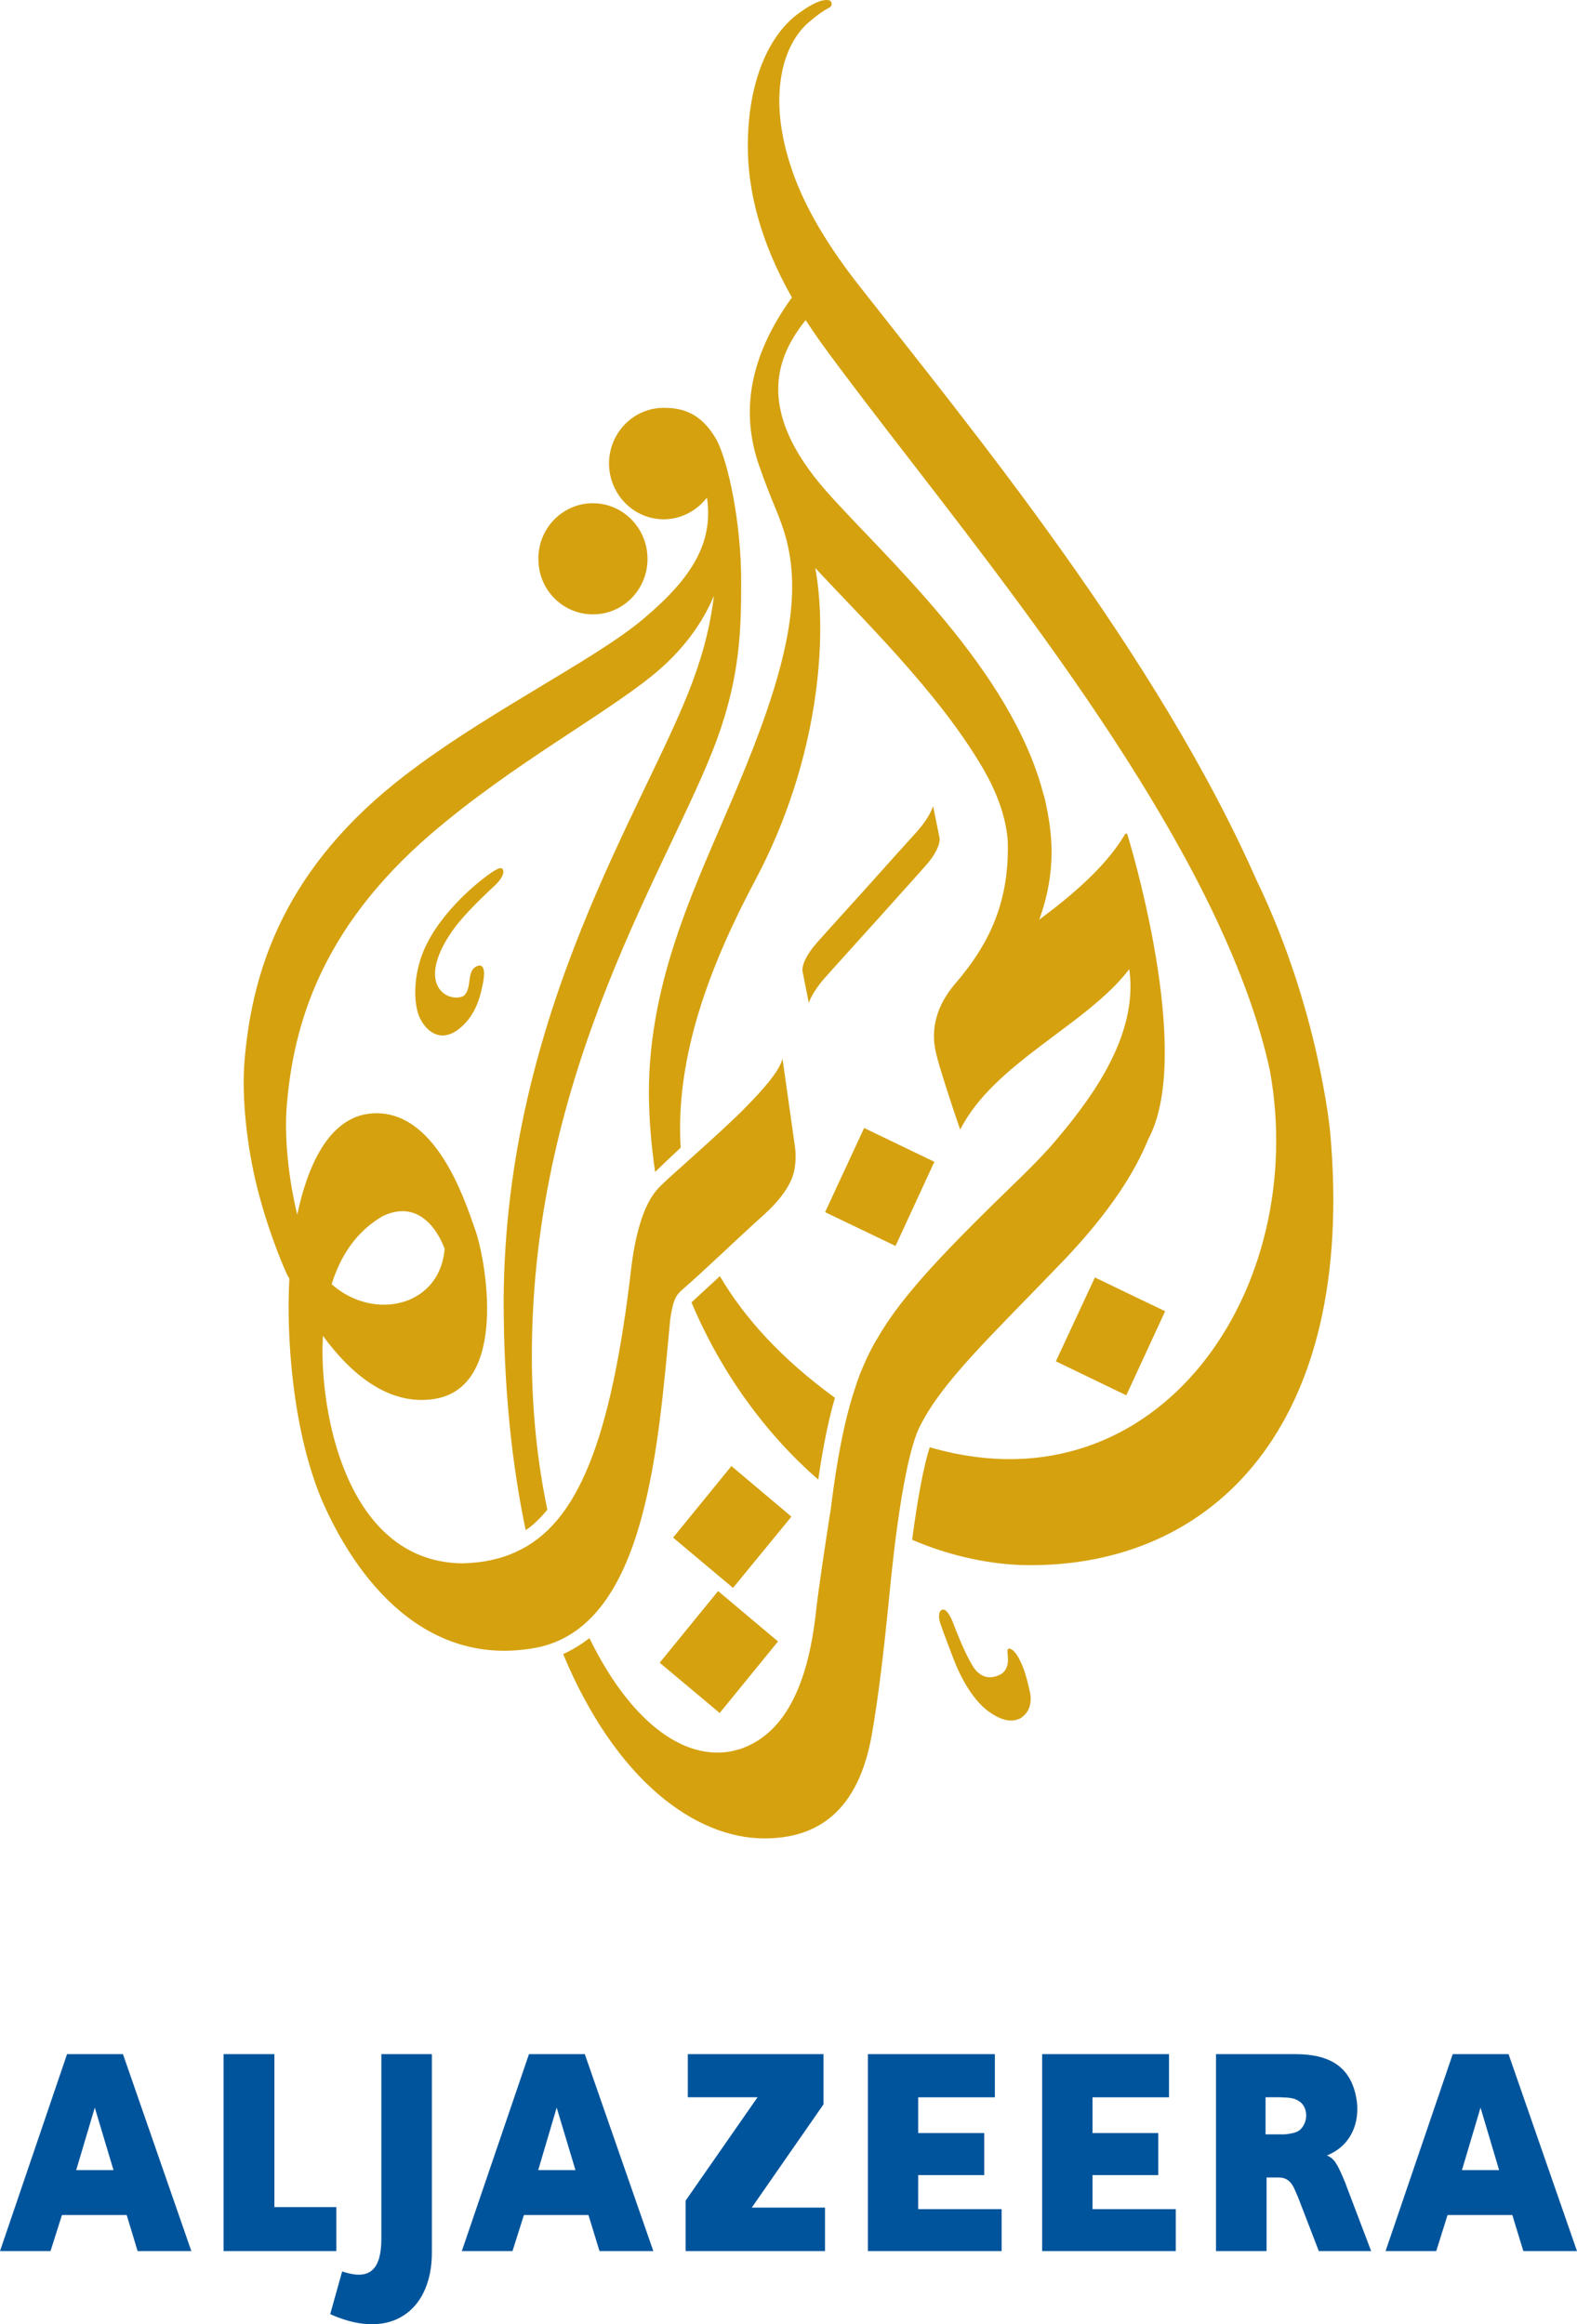 <?xml version="1.0" encoding="UTF-8" standalone="no"?>
<svg xmlns:rdf="http://www.w3.org/1999/02/22-rdf-syntax-ns#" xmlns="http://www.w3.org/2000/svg" height="884.02" width="600" version="1.1" xmlns:cc="http://creativecommons.org/ns#" xmlns:dc="http://purl.org/dc/elements/1.1/" viewBox="0 0 158.75 233.896">
 <g transform="translate(-53.441 -91.606)">
  <path d="m133.87 92.924c-2.82 2.009-5.17 6.56-5.15 13.506 0.02 4.27 1.19 9.39 4.44 15.11-4.35 6.03-5.15 11.58-3.31 16.9 1.4 4.03 2.13 5.08 2.76 7.5 1.6 6.15-0.17 13.53-4.95 24.89-3.87 9.27-8.9 18.97-8.9 30.79 0.02 2.7 0.25 5.33 0.63 7.92 0.45-0.44 1.4-1.35 2.57-2.44-0.57-9.26 3.06-18.56 7.51-26.92 6.49-12.2 7.3-24.62 6.04-31.42 4.56 4.94 12.23 12.32 16.72 19.9 1.52 2.55 2.42 4.97 2.65 7.42 0.21 5.99-1.64 10.28-5.26 14.49-3.07 3.56-2.01 6.69-1.88 7.3 0.23 1.02 1.48 4.89 2.36 7.42 3.4-6.75 12.77-10.55 17.02-16.16 0.98 6.91-4.15 13.48-7.95 17.89-0.9 0.99-1.89 2.01-3.01 3.1-7.2 6.98-11.92 11.78-14.43 16.23-0.64 0.99-1.68 3.2-2.2 4.91-0.73 2.13-1.66 5.75-2.45 12.14-0.59 3.75-1.26 8.25-1.48 10.25-0.5 4.56-1.85 11.79-7.36 13.86-0.3 0.12-0.6 0.19-0.91 0.26v0.02c-5.25 1.17-10.64-3.3-14.55-11.33-0.81 0.61-1.69 1.17-2.65 1.6 5.3 12.71 13.29 18.55 20.28 18.55 5.29 0 9.48-2.7 10.82-10.6 0.69-3.98 1.18-8.39 1.62-12.67 0.21-2.06 1.21-13.7 3.06-17.93 2.27-4.73 7.27-9.31 14.71-17.07 4.6-4.84 7.1-8.85 8.41-12.09 4.33-8.04-1.04-27.17-2.08-30.6-0.03-0.13-0.05-0.16-0.11-0.16-0.11 0-0.14 0.03-0.22 0.17-0.01 0.03-0.02 0.06-0.04 0.08-1.92 3.17-5.34 6.06-8.52 8.41 1.79-4.98 1.31-8.76 0.6-11.95v-0.02c-0.04-0.18-0.1-0.37-0.14-0.55l-0.01 0.02c-3.22-12.69-16.02-23.99-21.79-30.5-7.5-8.44-4.94-13.87-2.18-17.33 0.52 0.78 1.06 1.59 1.66 2.42 10.2 14.03 29.42 36.29 39.49 57.48 2.55 5.36 4.51 10.63 5.59 15.64 3.96 21.96-11.14 44.29-33.81 38.01h-0.01c-0.15-0.04-0.3-0.08-0.43-0.12-0.62 1.94-1.2 5.06-1.77 9.31 3.44 1.47 7.16 2.37 10.77 2.53 0.27 0.01 0.53 0.02 0.8 0.02 18.62 0.21 33.2-13.93 30.51-43.59 0 0-1.12-12.34-7.41-25.34-10.08-22.83-28.71-45.42-40.15-60.01-3.63-4.65-5.76-8.65-6.83-12.12-2.15-6.74-0.79-11.966 1.97-14.258 0.58-0.502 1.32-1.067 1.99-1.412 0.41-0.22 0.26-0.701-0.04-0.753-0.06 0-0.15-0.021-0.25-0.021-0.4 0-1.18 0.177-2.75 1.318m-13.78 39.726c-3.04 0.09-5.42 2.68-5.34 5.76 0.1 3.1 2.63 5.54 5.66 5.45 1.67-0.05 3.1-0.86 4.08-2.03l0.12-0.14c0.65 4.46-1.44 8.02-6.34 12.14-5 4.28-16.7 9.87-25.019 16.55-11.719 9.41-14.482 19.65-15.193 27.95-0.304 3.7 0.23 8.56 1.224 12.59 1.245 5.05 3.045 8.93 3.045 8.93s0.094 0.16 0.241 0.44c-0.304 5.49 0.24 15.07 3.285 22.31 4.091 9.34 11.447 16.98 21.997 14.73 10.65-2.54 11.84-20.13 13.06-32.97 0.31-2.1 0.63-2.46 1.26-3.01 1.72-1.47 5.86-5.43 7.84-7.2 1.22-1.09 2.29-2.18 2.98-3.59 0.88-1.69 0.42-3.95 0.42-3.95l-1.2-8.47c-0.3 1.21-1.74 2.89-3.78 4.97-2.12 2.18-7.78 7.1-8.29 7.64-0.51 0.52-2.34 1.89-3.14 8.34-2.04 17.57-5.44 25.86-11.56 28.66-1.61 0.76-3.42 1.13-5.43 1.18-11.206-0.11-14.157-13.98-14.105-21.57 0.011-0.45 0.021-0.91 0.042-1.33 2.606 3.57 6.446 7.09 11.196 6.36 7.567-1.17 5.197-14.14 4.097-17.14-1.06-3.02-3.992-12.04-10.344-11.6-4.488 0.31-6.581 5.66-7.533 10.19-0.869-3.58-1.329-7.78-1.047-11.05 0.66-7.85 3.307-17.64 14.544-27.29 8-6.86 17.08-11.76 22.12-15.81 3.21-2.56 5.21-5.44 6.33-8.14-0.31 2.62-0.95 5.45-2.19 8.76-4.65 12.45-18.79 33-18.98 62.05 0 8.92 0.83 16.64 2.22 23.23 0.78-0.52 1.49-1.22 2.18-2.06-0.99-4.72-1.56-9.95-1.56-15.51 0-28.99 14.04-49.52 18.61-61.94 2.4-6.54 2.46-11.31 2.46-16.02 0-5.77-1.26-11.8-2.45-14.15-1.28-2.25-2.86-3.26-5.25-3.26zm-33.264 88.19c0.869-2.78 2.428-5.29 5.159-6.86 4.467-2.12 6.215 3.31 6.215 3.31-0.314 3.67-3.055 5.61-6.121 5.61-1.789 0-3.704-0.68-5.253-2.06m26.134-78.59c-3.03 0.09-5.43 2.67-5.32 5.77 0.07 3.08 2.61 5.5 5.65 5.41 3.04-0.08 5.43-2.68 5.33-5.75-0.09-3.03-2.53-5.43-5.48-5.43zm32.87 32.95c-0.53 0.57-3.05 3.38-5.47 6.08-2.17 2.39-4.23 4.68-4.68 5.19-1.04 1.17-1.58 2.32-1.44 2.94l0.62 3.13c0.17-0.58 0.83-1.65 1.56-2.47 0.52-0.58 3.04-3.39 5.46-6.06 2.16-2.41 4.22-4.69 4.68-5.22 1.05-1.14 1.58-2.31 1.45-2.91l-0.64-3.16c-0.16 0.59-0.81 1.65-1.54 2.48m-43.54 4.67s-4.425 3.2-6.204 7.41c-1.088 2.59-1.015 5.38-0.397 6.73 0.627 1.35 2.103 2.64 4.018 1.09 1.343-1.09 1.923-2.61 2.213-3.91 0.18-0.77 0.25-1.26 0.25-1.64 0-0.47-0.16-0.88-0.6-0.76-1.28 0.43-0.52 2.18-1.43 3.02-0.695 0.43-2.495 0.19-2.851-1.61-0.355-1.8 1.015-4.12 2.25-5.66 1.241-1.55 3.431-3.56 3.431-3.56s1.56-1.3 1.03-1.95c-0.02-0.04-0.09-0.06-0.15-0.06-0.45 0-1.56 0.9-1.56 0.9m34.21 33.72 7.09 3.4 3.91-8.47-7.07-3.4zm-13.45 9.08c2.99 7.11 7.53 13.29 12.76 17.83 0.54-3.73 1.13-6.35 1.68-8.23-5.33-3.87-9.13-8.05-11.58-12.24zm36.68 5.93 7.09 3.42 3.91-8.46-7.07-3.4zm-38.53 17.74 6.03 5.06 5.88-7.17-6.04-5.09zm-1.35 12.59 6.04 5.06 5.87-7.2-6.03-5.07zm28.4-5.32c-0.28 0.13-0.37 0.6-0.19 1.24 0.19 0.63 1.24 3.36 1.24 3.36 0.75 2.05 2 4.43 3.69 5.65 1.81 1.29 2.74 0.84 3.1 0.7 0.27-0.15 1.43-0.86 1.02-2.74-0.45-1.97-0.69-2.51-1.05-3.23-0.35-0.72-0.83-1.17-1.12-1.06-0.16 0.03-0.03 0.69-0.03 1.1-0.01 0.71-0.26 1.26-0.86 1.53-0.52 0.23-1.82 0.7-2.81-1.1-0.83-1.44-1.55-3.35-1.85-4.13-0.24-0.61-0.62-1.35-1-1.35-0.04 0-0.07 0.02-0.14 0.03" fill="#d5a10f"/>
  <path d="m136.34 303.37v-5.05h-13.66v4.34h7.02l-7.24 10.4v5.08h14.03v-4.38h-7.37zm48.13 2.4c-0.29 0.36-0.71 0.52-1.68 0.62h-1.95v-3.73h1.51c0.12 0 0.24 0.02 0.37 0.02 0.77 0.03 1.09 0.13 1.44 0.34 0.86 0.49 1.05 1.85 0.31 2.75m4.26 5.18c-0.74-1.76-1.01-2.11-1.72-2.45 0.11-0.02 0.24-0.08 0.34-0.14 2.21-1.02 3.28-3.57 2.44-6.41-0.69-2.34-2.49-3.63-5.91-3.63h-8.03v19.82h5.09v-7.41h1.17c0.83 0 1.32 0.35 1.75 1.41l0.27 0.63 0.14 0.36 1.93 5.01h5.27l-2.47-6.5c-0.09-0.25-0.16-0.46-0.27-0.69m11.88-0.96 1.87-6.29 1.87 6.29zm4.69-11.67h-5.62l-6.76 19.82h5.1l1.14-3.63h6.52l1.11 3.63h5.4zm-97.68 11.67 1.86-6.29 1.89 6.29zm-0.93-11.67-6.761 19.82h5.101l1.15-3.63h6.5l1.11 3.63h5.42l-6.9-19.82zm-45.58 11.67 1.873-6.29 1.884 6.29zm-0.92-11.67-6.749 19.82h5.085l1.151-3.63h6.519l1.098 3.63h5.41l-6.885-19.82zm103.23 12.17h6.62v-4.23h-6.62v-3.6h7.7v-4.34h-12.77v19.82h13.45v-4.22h-8.38zm-17.55 0h6.65v-4.23h-6.65v-3.6h7.72v-4.34h-12.78v19.82h13.46v-4.22h-8.4zm-54.039 6.39c0 3.03-1.099 4.13-3.537 3.43-0.146-0.03-0.261-0.07-0.408-0.13l-1.203 4.3c0.272 0.13 0.544 0.24 0.837 0.35 5.671 2.13 9.396-1.02 9.396-6.53v-19.98h-5.085zm-4.531-3.17h-6.236v-15.39h-5.117v19.82h11.353z" fill="#00549c"/>
 </g>
</svg>

